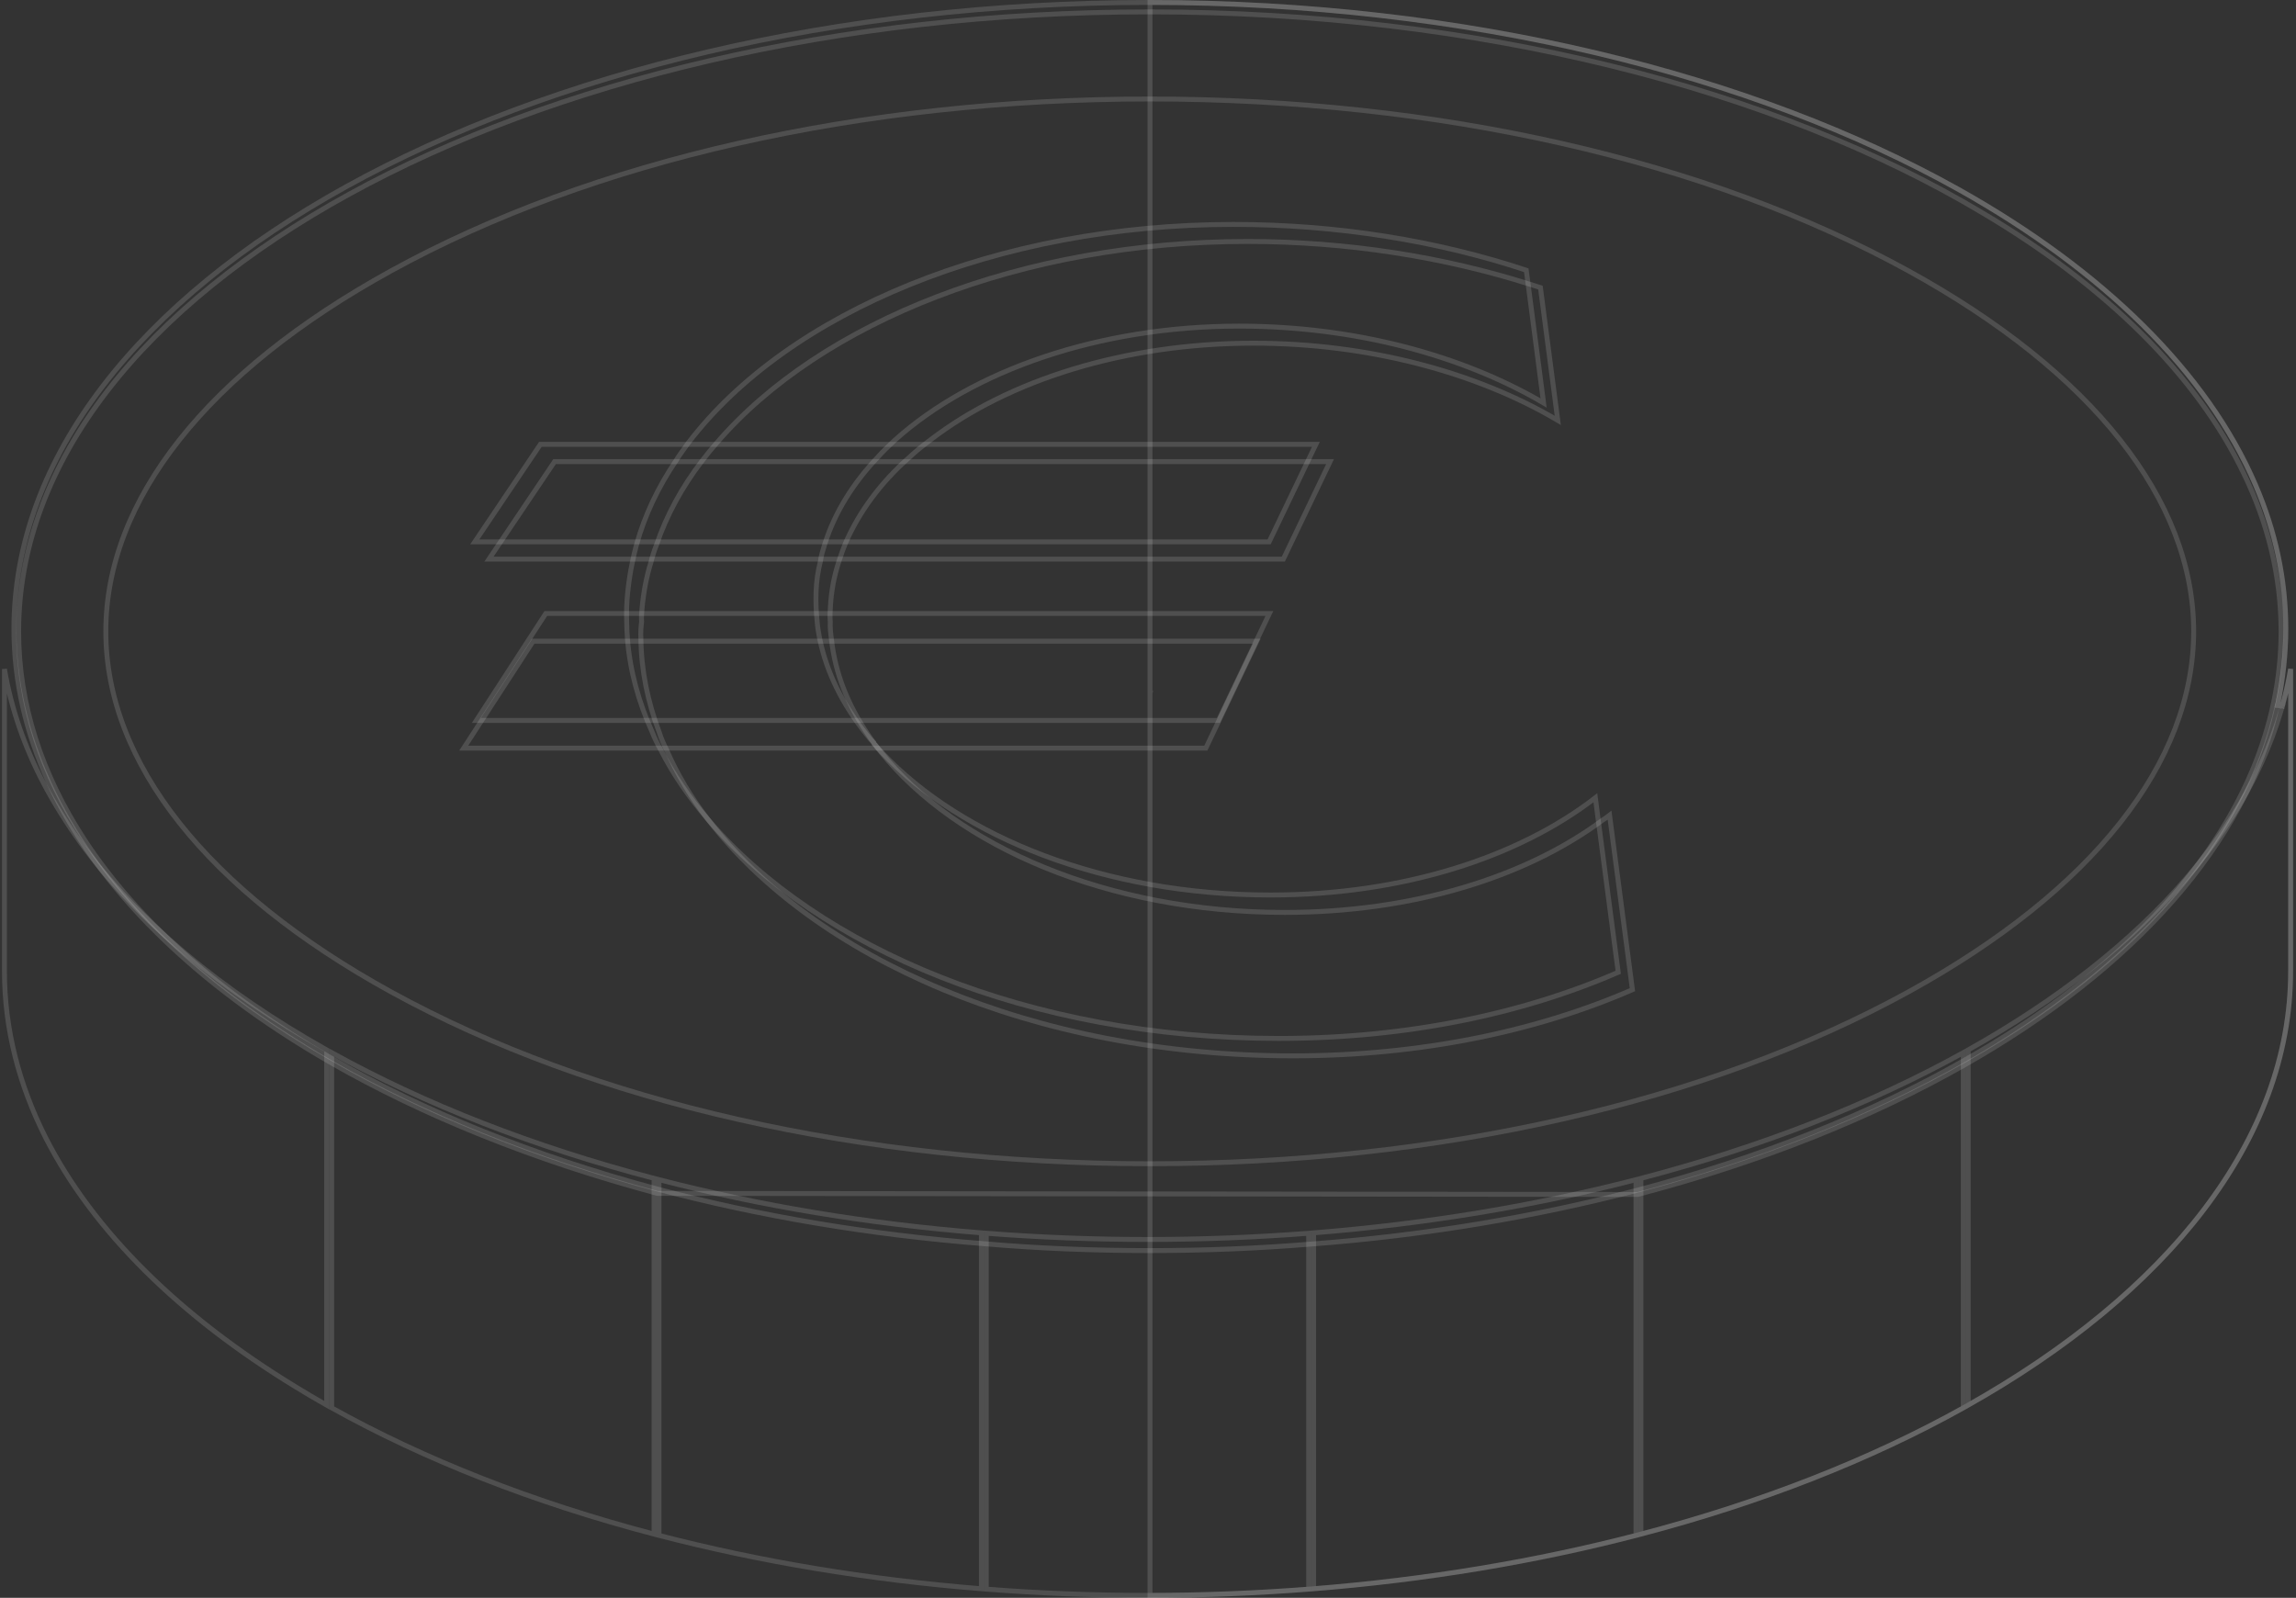 <svg width="467" height="325" viewBox="0 0 467 325" fill="none" xmlns="http://www.w3.org/2000/svg">
<rect x="0" y="0" width="467" height="325" fill="#333333" stroke="none"/>
<path d="M456.317 96.19L456.318 96.192C461.32 106.455 463.965 117.298 463.964 128.43C463.964 138.17 461.908 147.694 458.083 156.785C448.593 179.295 428.042 199.51 399.605 215.632L399.604 215.633C380.626 226.453 358.094 235.437 333.113 242.066C312.494 247.443 290.097 251.274 266.665 253.042L266.662 253.042C255.944 253.927 245.004 254.369 233.841 254.369C222.383 254.369 211.147 253.927 200.135 252.968L200.131 252.968C176.624 251.126 154.302 247.295 133.683 241.845C108.702 235.14 86.171 226.082 67.194 215.117L67.192 215.116C45.258 202.53 28.081 187.457 17.181 170.794C8.494 157.511 3.792 143.294 3.792 128.429C3.792 93.804 29.45 62.31 71.125 39.442C112.781 16.585 170.333 2.417 233.841 2.417C300.827 2.417 361.202 18.188 403.223 43.288L403.224 43.289C428.186 58.084 446.677 76.167 456.317 96.19Z" stroke="white" stroke-opacity="0.14"/>
<path d="M333.114 242.953L333.113 242.953L133.686 242.732C108.705 236.029 86.172 226.971 67.194 216.078C39.792 200.324 19.679 180.695 9.818 158.986L9.818 158.985C5.256 149.012 2.832 138.607 2.832 127.915C2.832 92.919 28.602 61.074 70.452 37.949C112.284 14.834 170.075 0.5 233.842 0.5C298.311 0.5 356.62 15.165 398.572 38.648C427.676 54.992 448.891 75.65 458.751 98.604L458.751 98.605C462.797 107.988 464.928 117.806 464.928 127.915C464.928 133.004 464.349 138.097 463.332 143.05C463.244 143.195 463.229 143.337 463.226 143.423C456.961 171.61 433.936 197.093 399.606 216.592C380.553 227.412 358.095 236.396 333.114 242.953Z" stroke="white" stroke-opacity="0.14"/>
<path d="M233.855 236.704C175.301 236.704 120.48 224.281 79.494 201.723C42.112 181.148 21.525 155.117 21.525 128.42C21.525 101.724 42.112 75.691 79.494 55.116C120.48 32.557 175.301 20.135 233.855 20.135C292.411 20.135 347.231 32.557 388.217 55.116C425.598 75.691 446.184 101.724 446.184 128.42C446.184 155.117 425.598 181.15 388.217 201.723C347.231 224.281 292.412 236.704 233.855 236.704Z" stroke="white" stroke-opacity="0.14" stroke-miterlimit="10"/>
<path d="M179.192 153.002L179.197 153.008L179.202 153.015C194.569 172.123 225.3 185.586 261.302 185.586C287.356 185.586 310.256 178.413 325.827 166.909C326.394 166.549 326.89 166.189 327.382 165.809L332.031 201.302C312.479 209.812 288.842 214.757 263.004 214.757C209.821 214.757 165.508 194.657 144.092 166.782L144.091 166.779C140.563 162.238 137.699 157.405 135.569 152.502L135.563 152.49L135.557 152.477C134.972 151.311 134.467 150.156 134.107 149.011L134.103 148.997L134.098 148.984C131.748 142.761 130.429 136.402 130.356 129.901L130.356 129.888L130.355 129.875C130.283 128.737 130.354 127.663 130.5 126.501L130.506 126.45L130.502 126.398C130.434 125.59 130.497 124.844 130.568 123.986L130.575 123.902C130.575 123.901 130.575 123.901 130.575 123.9C130.869 120.611 131.455 117.401 132.405 114.343L132.409 114.33L132.412 114.316C132.705 113.153 133.068 111.995 133.502 110.914L133.507 110.901L133.511 110.888C135.565 104.82 138.72 99.04 142.834 93.695L142.837 93.691C143.718 92.522 144.672 91.351 145.7 90.18L145.7 90.18L145.704 90.175C166.97 65.385 208.035 49.113 253.753 49.113C274.128 49.113 293.689 52.278 311.107 57.794C311.488 57.92 311.841 58.029 312.181 58.133C312.57 58.253 312.942 58.368 313.321 58.498L316.848 85.498C300.283 75.728 278.354 69.802 254.937 69.802C228.874 69.802 205.152 77.274 189.282 89.451C187.797 90.561 186.304 91.752 184.954 93.021C179.134 98.154 174.724 104.112 171.954 110.529L171.954 110.529L171.949 110.541C171.503 111.652 171.054 112.844 170.679 114.04C169.63 117.178 169.03 120.466 168.879 123.826C168.805 124.72 168.803 125.618 168.876 126.446C168.804 127.668 168.957 128.878 169.103 129.967C169.854 136.841 172.402 143.33 176.583 149.435C176.92 149.973 177.315 150.507 177.705 151.026C177.71 151.108 177.734 151.194 177.786 151.273C177.84 151.355 177.906 151.405 177.957 151.434C178.15 151.686 178.341 151.924 178.529 152.158L178.535 152.166C178.758 152.443 178.975 152.714 179.192 153.002Z" stroke="white" stroke-opacity="0.14"/>
<path d="M270.531 93.892L261.024 113.723H99.456L112.797 93.892H270.531Z" stroke="white" stroke-opacity="0.14"/>
<path d="M255.622 130.416L245.262 152.166H94.322L108.442 130.416H255.622Z" stroke="white" stroke-opacity="0.14"/>
<path d="M325.048 166.559L325.048 166.56L329.143 197.761C309.591 206.27 285.953 211.216 260.115 211.216C209.224 211.216 166.379 192.809 144.073 166.76L144.073 166.76C140.171 162.211 136.866 157.449 134.371 152.477L134.365 152.466L134.359 152.455C133.7 151.287 133.122 150.131 132.69 148.984L132.684 148.968L132.677 148.953C129.886 142.803 128.127 136.444 127.614 129.869C127.539 128.764 127.467 127.599 127.467 126.439V126.43L127.466 126.421C127.393 124.379 127.466 122.412 127.686 120.37C127.907 118.316 128.2 116.27 128.639 114.303L128.641 114.294L128.642 114.286C128.861 113.124 129.152 111.959 129.448 110.858C131.134 104.792 133.848 99.088 137.521 93.67L137.529 93.657L137.537 93.644C138.018 92.829 138.552 92.095 139.101 91.339C139.383 90.95 139.669 90.556 139.954 90.143C160.333 63.388 203.006 45.645 250.864 45.645C272.086 45.645 292.427 48.993 310.435 54.963L310.763 57.382L310.763 57.385L313.961 81.961C297.399 72.261 275.54 66.333 252.048 66.333C223.535 66.333 197.797 75.36 182.068 89.476L182.068 89.476L182.06 89.484L181.966 89.572C180.748 90.715 179.579 91.812 178.481 93.051C173.482 98.334 169.814 104.223 167.79 110.574L167.79 110.576C167.757 110.679 167.725 110.781 167.693 110.884C167.361 111.934 167.029 112.984 166.886 114.098C166.364 116.117 166.065 118.208 165.99 120.297C165.916 122.382 165.99 124.467 166.214 126.481C166.285 127.598 166.484 128.65 166.686 129.718C166.704 129.811 166.721 129.904 166.739 129.997L166.739 129.997L166.74 130.006C168.165 136.881 171.46 143.441 176.309 149.466C176.719 150.01 177.187 150.55 177.712 151.089C177.724 151.15 177.747 151.213 177.786 151.271C177.839 151.353 177.906 151.403 177.957 151.433C178.391 151.997 178.886 152.554 179.379 153.048C195.558 170.285 224.715 182.043 258.414 182.043C285.338 182.043 308.84 174.357 324.494 162.265L325.048 166.559Z" stroke="white" stroke-opacity="0.14"/>
<path d="M267.648 90.38L258.141 110.211H96.573L109.914 90.38H267.648Z" stroke="white" stroke-opacity="0.14"/>
<path d="M258.193 124.781L247.832 146.531H96.893L111.013 124.781H258.193Z" stroke="white" stroke-opacity="0.14"/>
<path d="M66.444 213.558V285.808C64.331 284.611 62.223 283.359 60.173 282.107L60.173 282.107C36.616 267.754 19.006 250.481 9.29 231.408C3.844 220.627 0.907 209.269 0.907 197.553V136.083C2.26 144.106 4.97 151.902 8.919 159.426L8.92 159.427C11.078 163.505 13.533 167.435 16.357 171.362L16.358 171.363C27.838 187.235 45.055 201.539 66.444 213.558Z" stroke="white" stroke-opacity="0.14"/>
<path d="M133.038 312.04C108.486 305.595 86.324 296.863 67.463 286.358V214.109C86.366 224.576 108.526 233.265 133.038 239.681V312.04Z" stroke="white" stroke-opacity="0.14"/>
<path d="M199.611 323.152C176.48 321.305 154.446 317.593 134.037 312.3V239.941C154.458 245.22 176.491 248.921 199.611 250.763V323.152Z" stroke="white" stroke-opacity="0.14"/>
<path d="M200.611 250.841C211.328 251.669 222.271 252.107 233.398 252.107C244.526 252.107 255.469 251.67 266.185 250.841V323.23C255.469 324.061 244.527 324.499 233.398 324.499C222.269 324.499 211.326 324.061 200.611 323.23V250.841Z" stroke="white" stroke-opacity="0.14"/>
<path d="M332.758 239.941V312.301C312.349 317.593 290.314 321.305 267.184 323.153V250.763C290.304 248.92 312.337 245.219 332.758 239.941Z" stroke="white" stroke-opacity="0.14"/>
<path d="M399.334 286.359C380.473 296.864 358.31 305.595 333.759 312.04V239.682C358.271 233.267 380.431 224.577 399.334 214.11V286.359Z" stroke="white" stroke-opacity="0.14"/>
<path d="M400.332 213.552C436.674 193.185 460.824 166.156 465.906 136.069V197.563C465.906 231.732 440.98 262.881 400.332 285.798V213.552Z" stroke="white" stroke-opacity="0.14"/>
<path d="M463.227 143.438L463.217 143.436C463.223 143.411 463.229 143.391 463.234 143.377C463.234 143.376 463.234 143.376 463.234 143.376M463.227 143.438L464.187 143.681M463.227 143.438L463.393 143.481M463.227 143.438C463.226 143.452 463.225 143.466 463.225 143.481H463.393M463.227 143.438C463.227 143.438 463.227 143.438 463.227 143.438C463.227 143.43 463.228 143.423 463.229 143.416L463.227 143.438ZM463.234 143.376C463.239 143.36 463.244 143.345 463.249 143.331C463.255 143.311 463.261 143.293 463.267 143.278C463.28 143.239 463.288 143.216 463.295 143.195L463.774 143.338L464.109 143.481L464.222 143.529C464.224 143.515 464.225 143.498 464.225 143.481V143.53L464.234 143.533C464.229 143.545 464.225 143.555 464.221 143.563L464.217 143.571L464.216 143.579C464.212 143.597 464.208 143.613 464.204 143.627M463.234 143.376C463.246 143.307 463.266 143.254 463.278 143.222C463.288 143.198 463.298 143.176 463.304 143.164L463.304 143.164L463.313 143.143L464.253 143.482C464.24 143.525 464.225 143.568 464.214 143.598L464.211 143.607C464.208 143.614 464.206 143.621 464.204 143.627M463.234 143.376L464.186 143.683M464.204 143.627C464.196 143.65 464.191 143.666 464.187 143.681M464.204 143.627C464.202 143.634 464.2 143.641 464.198 143.646C464.194 143.661 464.189 143.674 464.187 143.68L464.187 143.681M464.187 143.681C464.186 143.682 464.186 143.682 464.186 143.683M464.186 143.683L464.186 143.683M464.186 143.683L464.185 143.686C464.185 143.685 464.185 143.684 464.186 143.683M464.186 143.683C464.187 143.679 464.189 143.671 464.192 143.661L463.705 143.549L463.461 143.481H463.411H463.393M464.186 143.683L463.393 143.481M463.317 143.11L464.289 143.344C464.952 140.934 465.493 138.503 465.907 136.051V197.562C465.907 231.941 440.677 263.26 399.59 286.215C380.514 296.874 358.045 305.714 333.134 312.203C312.461 317.589 290.115 321.35 266.647 323.195C255.947 324.036 245.019 324.487 233.908 324.5V140.9C233.912 140.887 233.916 140.874 233.92 140.861L233.908 140.857V140.819H233.808L233.793 140.814H233.908V0.5C298.351 0.51 356.634 15.173 398.571 38.648C427.675 54.992 448.891 75.65 458.751 98.605L458.751 98.606C462.797 107.988 464.928 117.806 464.928 127.915C464.928 133.025 464.342 138.138 463.317 143.11Z" stroke="white" stroke-opacity="0.14"/>
</svg>
